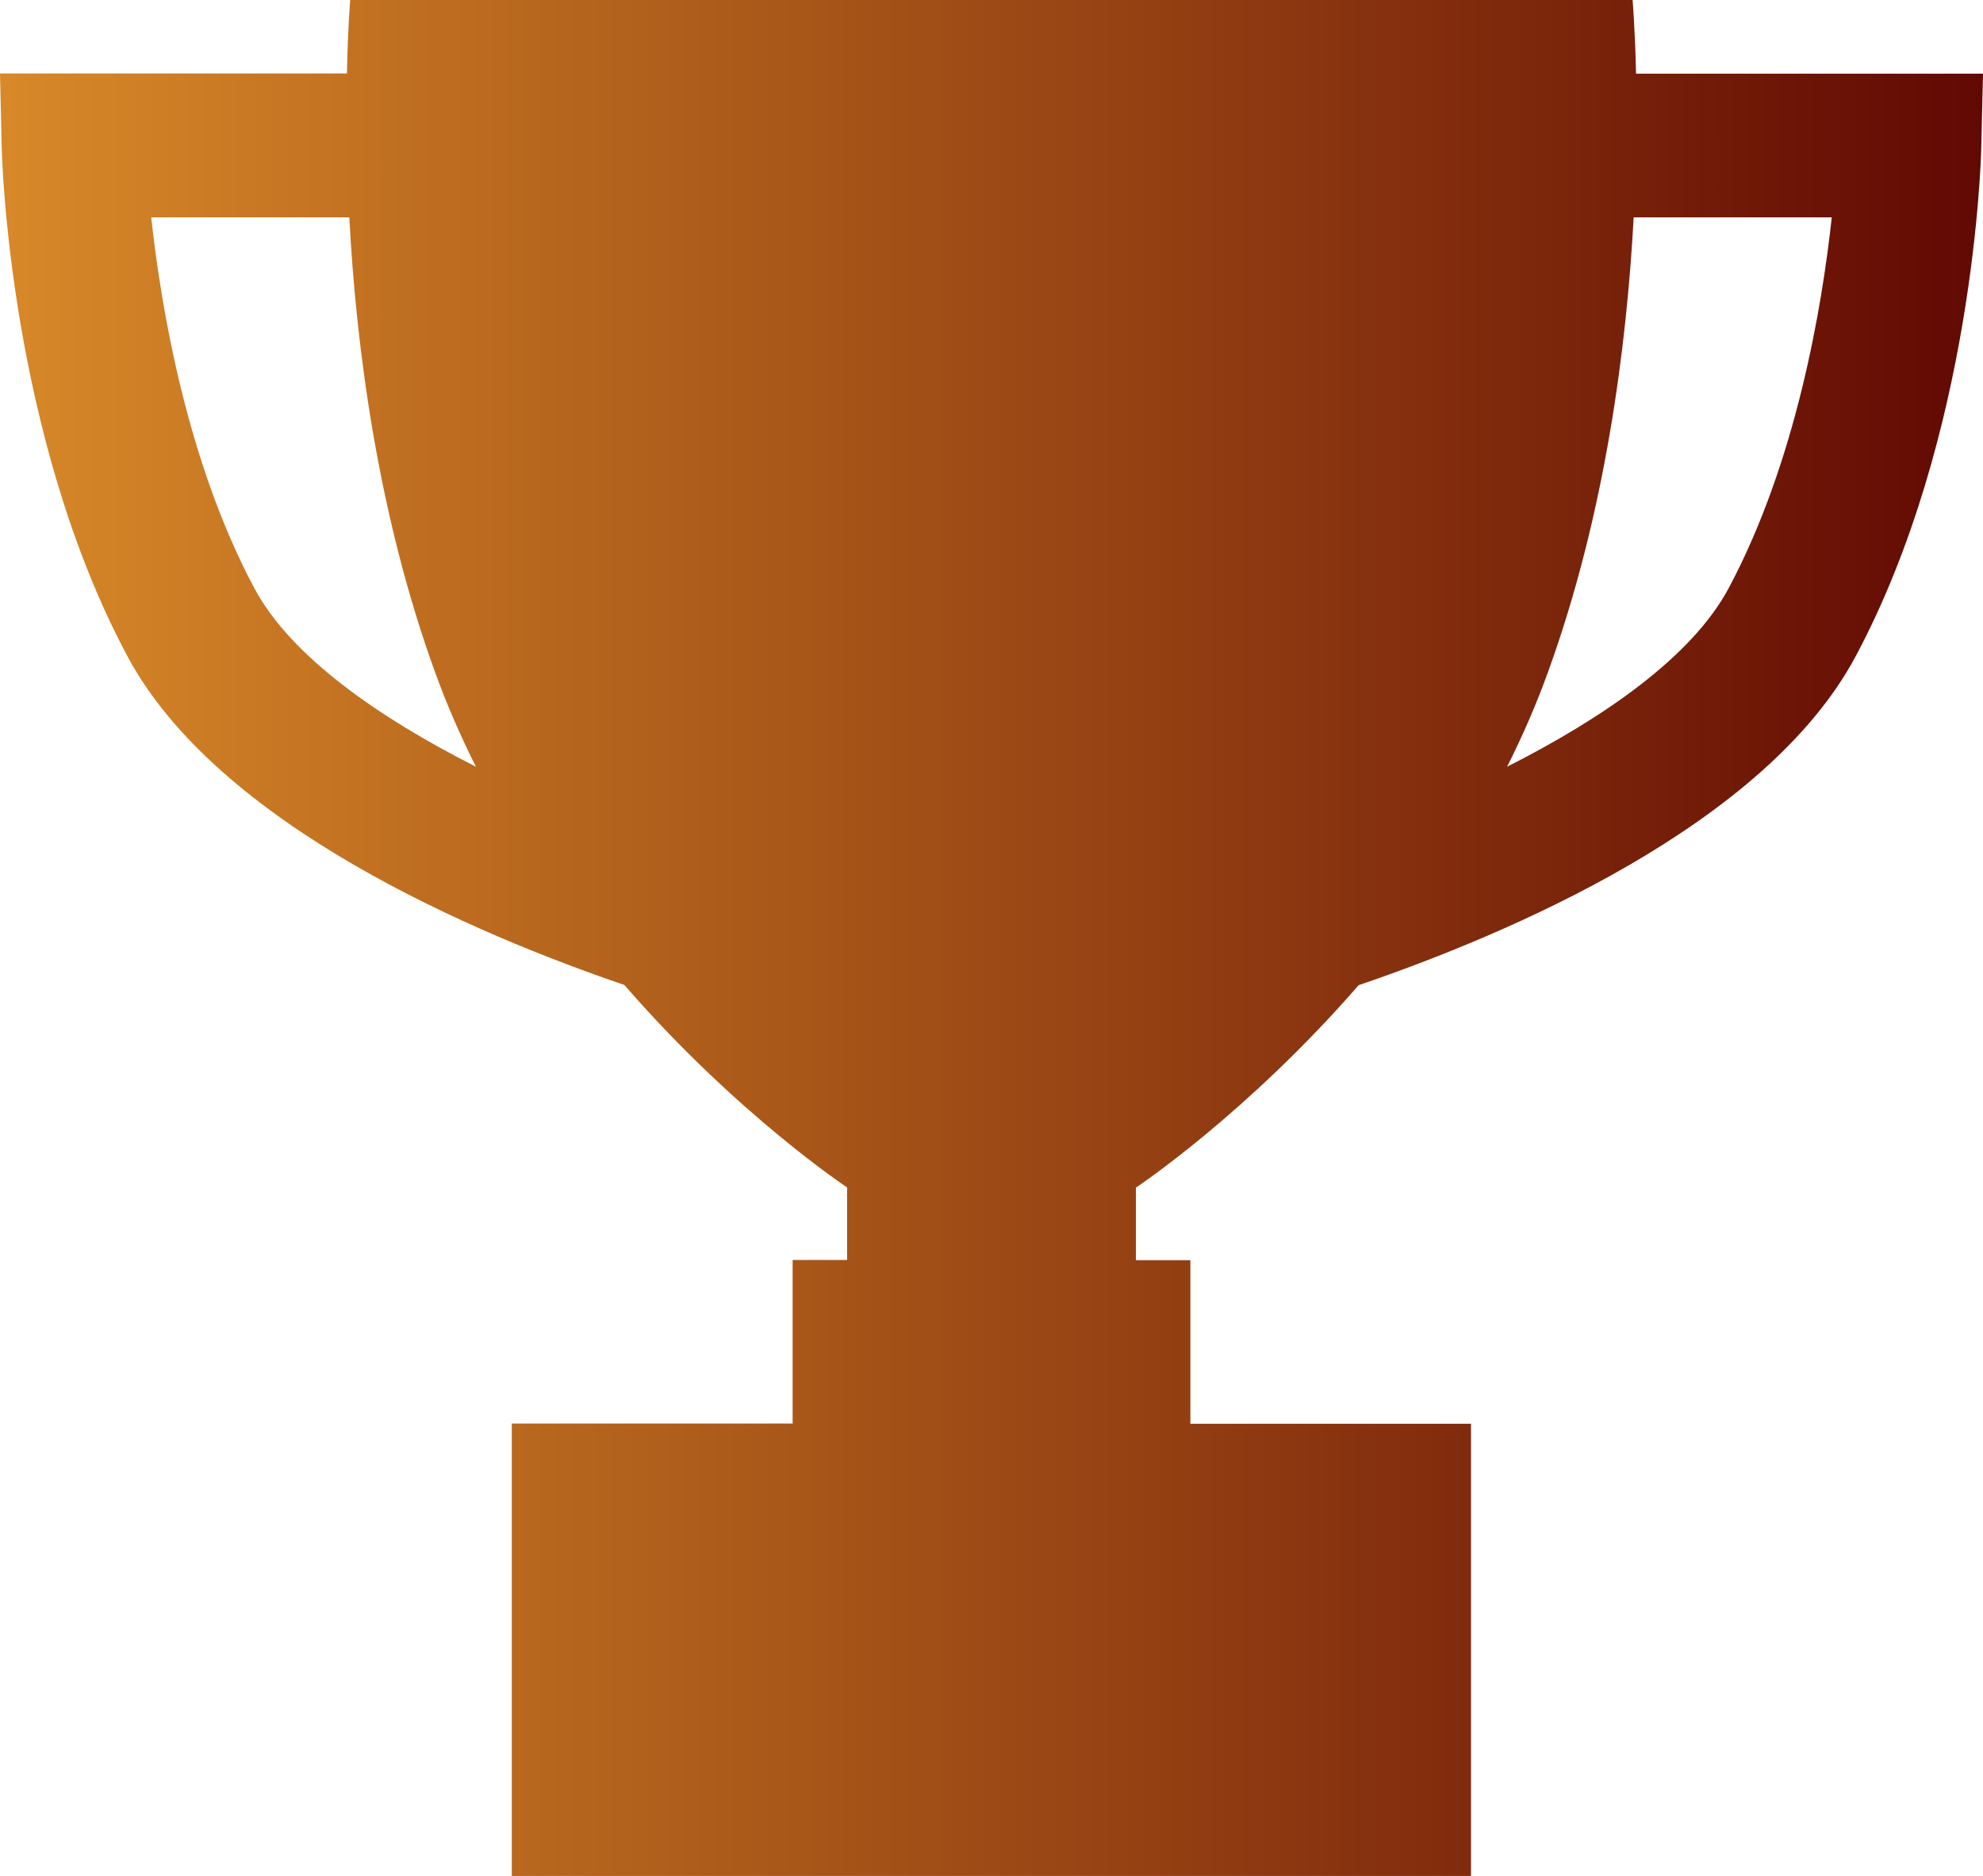 <?xml version="1.0" encoding="utf-8"?>
<!-- Generator: Adobe Illustrator 23.0.1, SVG Export Plug-In . SVG Version: 6.00 Build 0)  -->
<svg version="1.1" id="Vrstva_1" xmlns="http://www.w3.org/2000/svg" xmlns:xlink="http://www.w3.org/1999/xlink" x="0px" y="0px"
	 viewBox="0 0 91.79 86.83" style="enable-background:new 0 0 91.79 86.83;" xml:space="preserve">
<style type="text/css">
	.st0{fill:url(#SVGID_1_);}
</style>
<linearGradient id="SVGID_1_" gradientUnits="userSpaceOnUse" x1="0" y1="43.417" x2="91.788" y2="43.417">
	<stop  offset="3.220609e-03" style="stop-color:#D78828"/>
	<stop  offset="0.573" style="stop-color:#954113"/>
	<stop  offset="1" style="stop-color:#610903"/>
</linearGradient>
<path class="st0" d="M75.73,3.4C75.68,1.26,75.57,0,75.57,0H45.89H16.21c0,0-0.11,1.26-0.15,3.4H0l0.08,3.41
	c0.01,0.54,0.36,13.34,5.81,23.55c4.19,7.84,16.15,12.89,23.01,15.23c5.2,5.99,10.31,9.37,10.31,9.37v3.36h-2.52v7.57H23.69v20.94
	h22.2h22.2V65.9H55.1v-7.57h-2.52v-3.36c0,0,5.11-3.39,10.31-9.37c6.86-2.34,18.82-7.38,23.01-15.23
	c5.45-10.21,5.8-23.01,5.81-23.55l0.08-3.41H75.73z M11.77,27.22C8.64,21.35,7.45,14.2,7,10.06h9.17c0.31,5.93,1.3,13.7,3.97,21.06
	c0.55,1.52,1.19,2.97,1.89,4.37C17.59,33.24,13.48,30.42,11.77,27.22z M80.02,27.22c-1.71,3.2-5.82,6.02-10.26,8.27
	c0.7-1.39,1.34-2.85,1.89-4.37c2.67-7.36,3.65-15.13,3.97-21.06h9.17C84.34,14.2,83.15,21.35,80.02,27.22z"/>
</svg>
